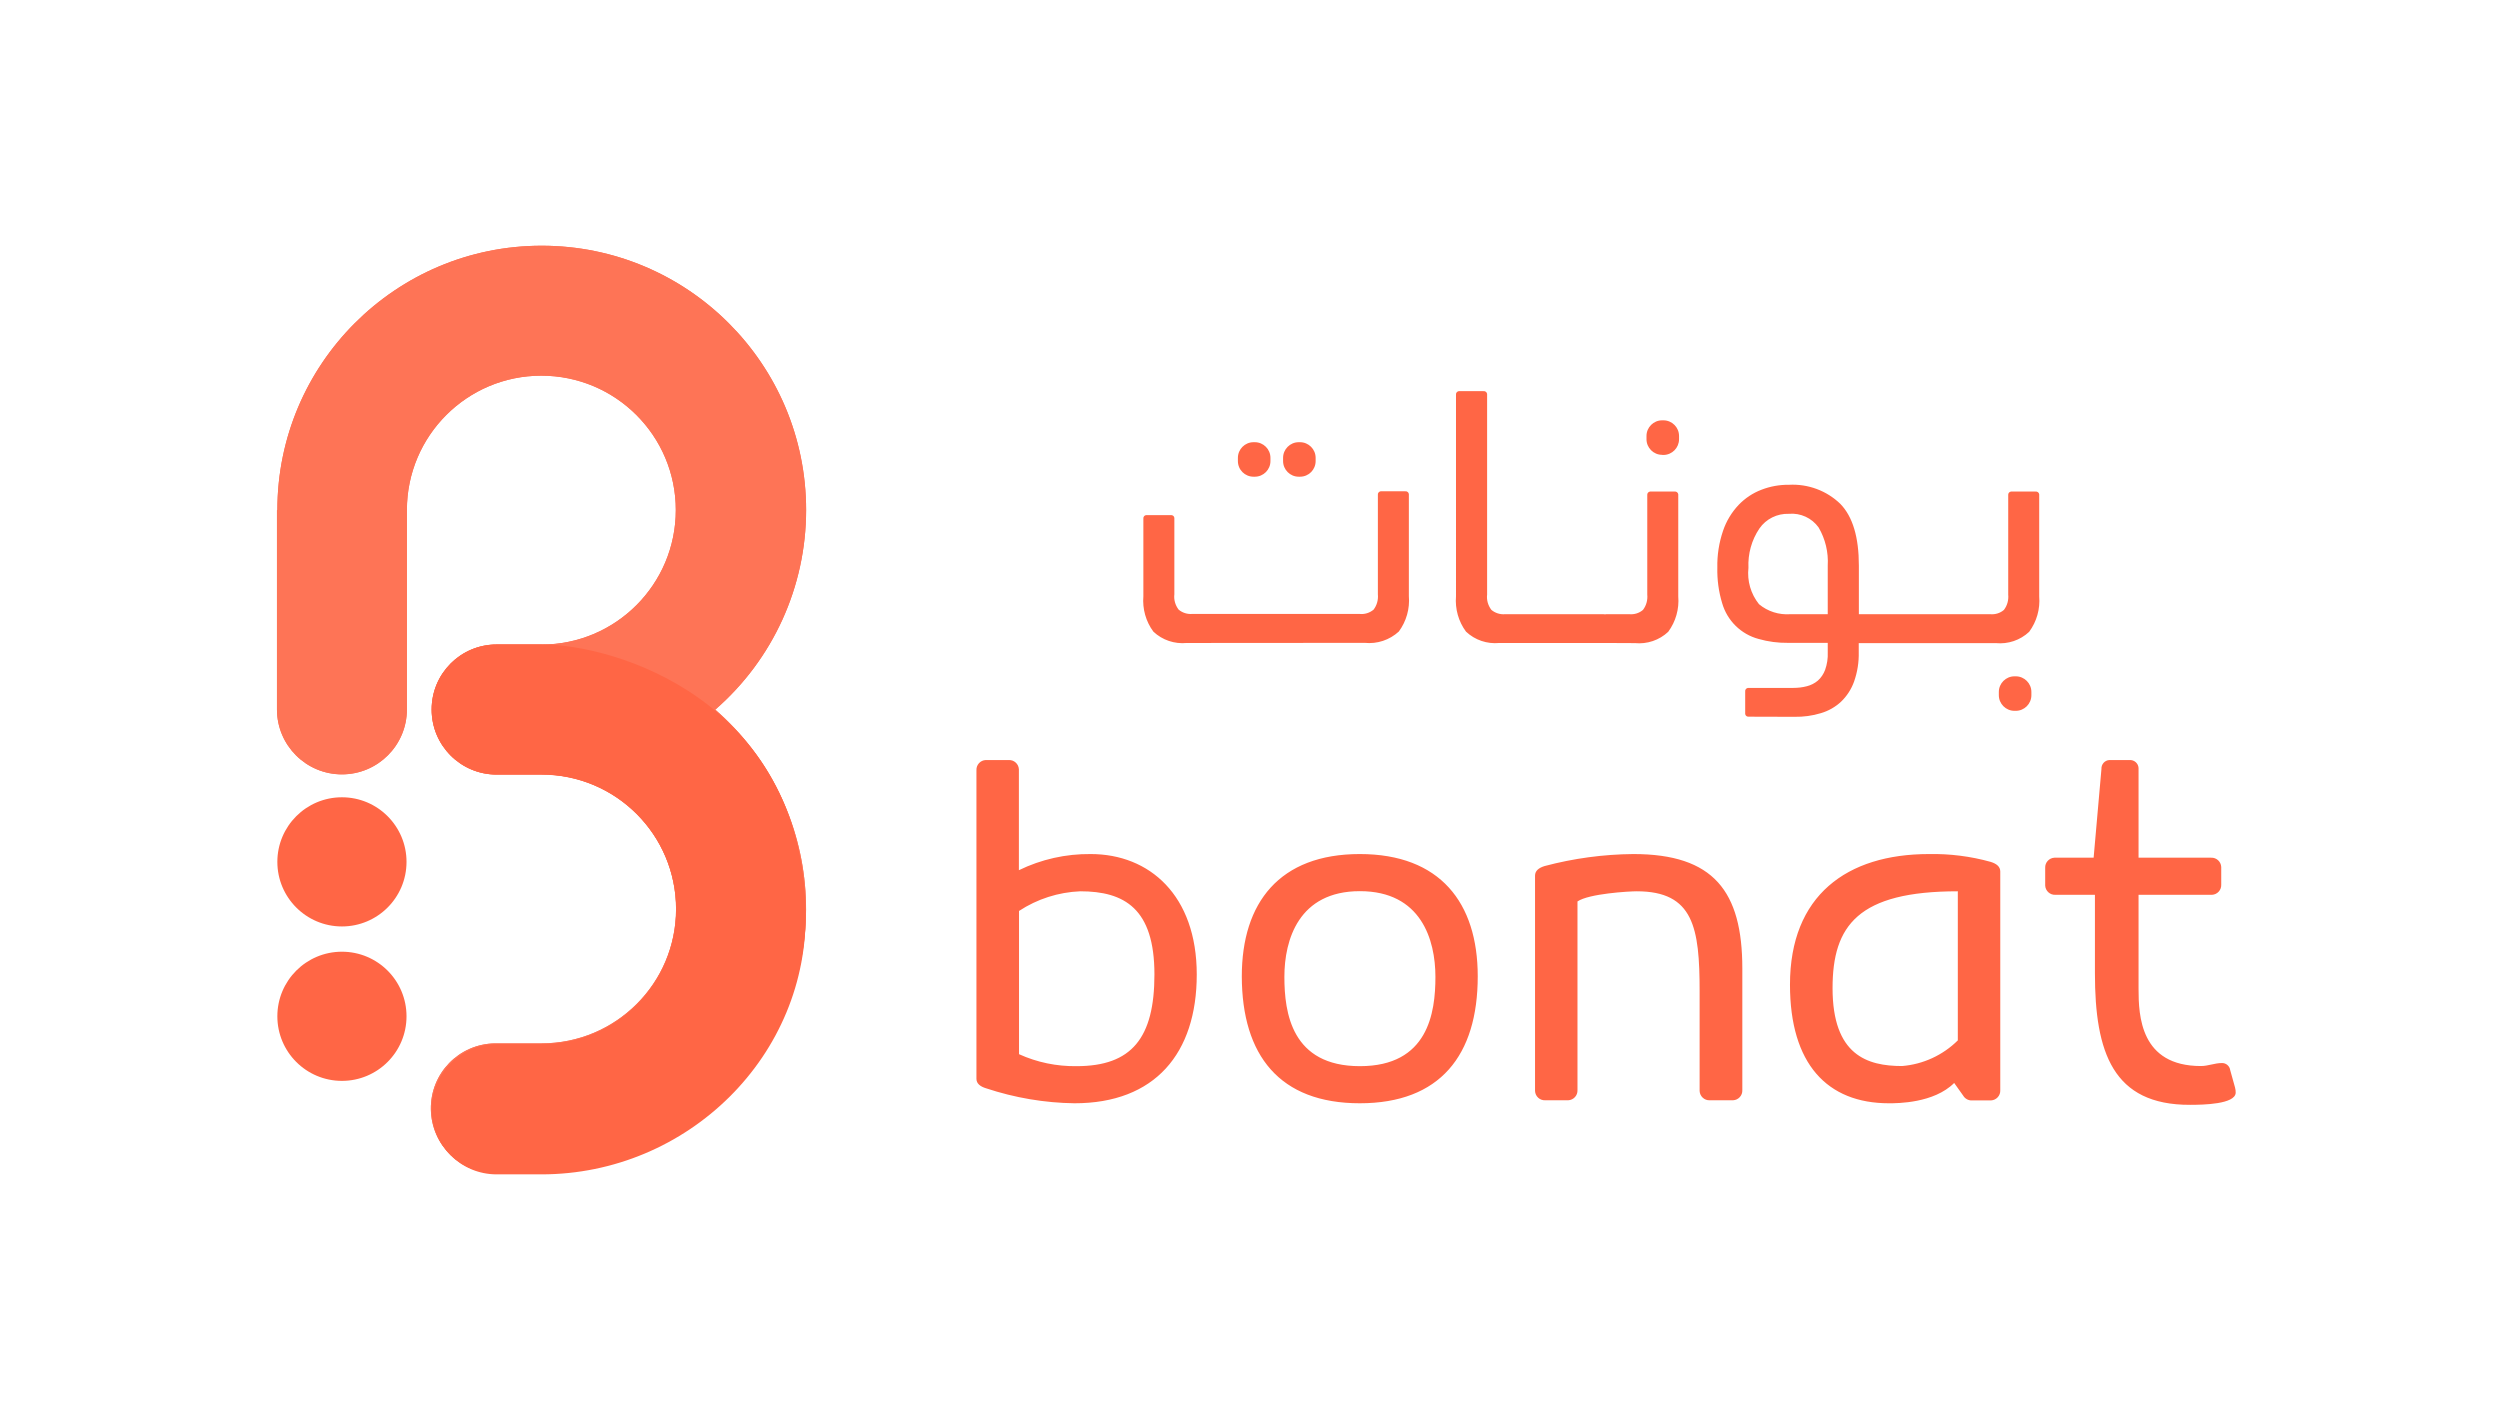 <?xml version="1.0" encoding="utf-8"?>
<!-- Generator: Adobe Illustrator 24.1.3, SVG Export Plug-In . SVG Version: 6.00 Build 0)  -->
<svg version="1.1" id="Layer_1" xmlns="http://www.w3.org/2000/svg" xmlns:xlink="http://www.w3.org/1999/xlink" x="0px" y="0px"
	 viewBox="0 0 1920 1080" style="enable-background:new 0 0 1920 1080;" xml:space="preserve">
<style type="text/css">
	.st0{fill-rule:evenodd;clip-rule:evenodd;fill:#FE7456;}
	.st1{fill-rule:evenodd;clip-rule:evenodd;fill:#FF6645;}
	.st2{fill:#FF6645;}
</style>
<g id="logo" transform="translate(-362.094 63.212)">
	<path id="Path_7413" class="st0" d="M575.1,328.6c0-112.2,90.9-203.1,203-203.1c112.2,0,203.1,90.9,203.1,203
		c0,58.8-25.4,114.7-69.8,153.3c84.6,73.6,93.5,201.9,19.8,286.4c-38.6,44.3-94.4,69.7-153.2,69.7h-34.4
		c-27.6,0.4-50.2-21.6-50.6-49.2c-0.4-27.6,21.6-50.2,49.2-50.6c0.5,0,0.9,0,1.4,0h34.4c57,0,103.3-46.1,103.3-103.2
		c0-57-46.1-103.3-103.2-103.3c-0.1,0-0.1,0-0.2,0h-34.4c-27.6,0-49.9-22.3-49.9-49.9c0-27.6,22.3-49.9,49.9-49.9c0,0,0,0,0,0h34.4
		c57,0,103.2-46.2,103.2-103.3c0-57-46.2-103.2-103.3-103.2c-57,0-103.2,46.2-103.2,103.2v153.1c0,27.6-22.4,49.9-49.9,49.9
		c-27.5,0-49.9-22.3-49.9-49.9V328.6z"/>
	<g id="logo-2">
		<path id="Path_7411" class="st1" d="M575.1,717.3c0,27.4,22.2,49.6,49.6,49.6c27.4,0,49.6-22.2,49.6-49.6
			c0-27.4-22.2-49.6-49.6-49.6S575.1,689.9,575.1,717.3L575.1,717.3"/>
		<circle id="Ellipse_705" class="st2" cx="624.7" cy="598.7" r="49.6"/>
		<path id="Path_7414" class="st0" d="M575.1,328.6c0-112.2,90.9-203.1,203-203.1c112.2,0,203.1,90.9,203.1,203
			c0,58.8-25.4,114.7-69.8,153.3c84.6,73.6,93.5,201.9,19.8,286.4c-38.6,44.3-94.4,69.7-153.2,69.7h-34.4
			c-27.6,0.4-50.2-21.6-50.6-49.2c-0.4-27.6,21.6-50.2,49.2-50.6c0.5,0,0.9,0,1.4,0h34.4c57,0,103.3-46.1,103.3-103.2
			c0-57-46.1-103.3-103.2-103.3c-0.1,0-0.1,0-0.2,0h-34.4c-27.6,0-49.9-22.3-49.9-49.9c0-27.6,22.3-49.9,49.9-49.9c0,0,0,0,0,0h34.4
			c57,0,103.2-46.2,103.2-103.3c0-57-46.2-103.2-103.3-103.2c-57,0-103.2,46.2-103.2,103.2v153.1c0,27.6-22.4,49.9-49.9,49.9
			c-27.5,0-49.9-22.3-49.9-49.9V328.6z"/>
		<path id="Path_7415" class="st1" d="M743.5,738.7c-27.6,0-50,22.5-49.9,50.1c0,27.6,22.4,49.9,49.9,49.9h34.4
			c112.1,0,205.7-91.1,202.9-203.5c-4-160.6-145.9-203.5-202.9-203.5h-34.4c-27.6,0-50,22.5-49.9,50.1c0,27.6,22.4,49.9,49.9,49.9
			h34.4c57.1,0,103.5,46.3,103.5,103.5s-46.3,103.5-103.5,103.5L743.5,738.7z"/>
	</g>
	<path id="Union_3" class="st2" d="M1971,684.3V624h-30.4c-4.1,0.2-7.6-3-7.8-7.1c0-0.2,0-0.5,0-0.7v-12.9c-0.2-4.1,3-7.6,7.1-7.8
		c0.2,0,0.5,0,0.7,0h29.4l6-68.1c-0.2-3.6,2.5-6.7,6.1-6.9c0.3,0,0.5,0,0.8,0h14.7c3.6-0.2,6.7,2.5,6.9,6.1c0,0.3,0,0.5,0,0.8v68.1
		h55.7c4.1-0.2,7.6,3,7.8,7.1c0,0.2,0,0.5,0,0.7v12.9c0.2,4.1-3,7.6-7.1,7.8c-0.2,0-0.5,0-0.7,0h-55.7v72.2
		c0,20.7,1.4,59.3,47.9,59.3c5.5,0,10.6-2.3,16.1-2.3c3.2-0.1,6,2.3,6.4,5.5l3.7,13.3c0.4,1.3,0.5,2.7,0.5,4.1
		c-0.5,8.7-24.8,9.2-35,9.2C1984.8,785.5,1971,745,1971,684.3z M1736.8,693c0-68.5,43.7-100.3,106.7-100.3c16-0.3,32,1.7,47.4,6
		c4.6,1.4,7.4,3.7,7.4,7.4v168c0.2,4.1-3,7.6-7.1,7.8c-0.2,0-0.5,0-0.7,0h-13.8c-2.8,0.2-5.5-1.3-6.9-3.7l-6.9-9.7
		c-15.6,15.6-43.7,15.6-50.1,15.6C1765.3,784.1,1736.8,753.8,1736.8,693z M1769.5,695.7c0,51.5,26.7,59.8,53.4,59.8
		c16.1-1.3,31.3-8.3,42.8-19.7V621.3C1789.2,621.3,1769.5,647.5,1769.5,695.7L1769.5,695.7z M1315.8,686.6c0-56.6,29-93.9,90.6-93.9
		s90.6,37.3,90.6,93.9c0,60.7-29,97.5-90.6,97.5S1315.9,747.3,1315.8,686.6L1315.8,686.6z M1348.5,687c0,27.6,5.5,68.6,58,68.6
		c52.4,0,58-40.9,58-68.6c0-28.5-11-65.8-58-65.8S1348.5,658.5,1348.5,687L1348.5,687z M1119.4,772.6c-4.6-1.4-7.4-3.7-7.4-7.3
		V528.3c-0.2-4.1,3-7.6,7.1-7.8c0.2,0,0.5,0,0.7,0h17c4.1-0.2,7.6,3,7.8,7.1c0,0.2,0,0.5,0,0.7v76.8c17.2-8.4,36.1-12.6,55.2-12.4
		c45.1,0,81.4,31.7,81.4,92.5c0,60.7-32.2,98.9-93.9,98.9C1164.3,783.8,1141.4,779.9,1119.4,772.6z M1144.7,636.4v110
		c13.9,6.3,28.9,9.4,44.2,9.2c42.3,0,59.8-21.6,59.8-70.4c0-50.6-23-63.9-57-63.9C1174.9,622,1158.7,627.2,1144.7,636.4z
		 M1675.2,781.8c-4.1,0.2-7.6-3-7.8-7.1c0-0.2,0-0.5,0-0.7v-75.9c0-48.8-4.6-76.8-48.3-76.8c-6,0-36.8,1.8-45.5,7.8V774
		c0.2,4.1-3,7.6-7.1,7.8c-0.2,0-0.5,0-0.7,0h-17c-4.1,0.2-7.6-3-7.8-7.1c0-0.2,0-0.5,0-0.7V609.3c0-3.7,2.8-6,7.4-7.4
		c22.2-5.9,45.1-9,68.1-9.2c61.6,0,83.7,28.5,83.7,87.9V774c0.2,4.1-3,7.6-7.1,7.8c-0.2,0-0.5,0-0.7,0L1675.2,781.8z"/>
	<path id="Union_2" class="st2" d="M1705.2,487.2c-1.4,0.2-2.7-0.8-2.8-2.1c0-0.2,0-0.5,0-0.7v-16.5c-0.2-1.4,0.8-2.6,2.1-2.8
		c0.2,0,0.5,0,0.7,0h34.1c3.6,0,7.1-0.4,10.5-1.3c3.1-0.8,5.9-2.2,8.4-4.3c2.5-2.2,4.4-5.1,5.6-8.3c1.5-4.3,2.2-8.8,2-13.3v-7.4
		h-30.5c-7.6,0.1-15.3-0.9-22.6-3c-13.5-3.6-24.1-14-28-27.5c-2.7-8.9-3.9-18.1-3.7-27.3c-0.2-9.6,1.3-19.2,4.4-28.3
		c2.5-7.4,6.6-14.2,12-19.9c4.9-5.1,10.9-9.1,17.5-11.6c6.7-2.6,13.9-3.9,21.1-3.8c14.6-0.8,29,4.5,39.5,14.7
		c9.5,9.8,14.2,25.6,14.2,47.4v37.3h101c3.8,0.3,7.5-0.8,10.4-3.3c2.6-3.4,3.7-7.6,3.3-11.8v-76.3c-0.2-1.4,0.8-2.6,2.1-2.8
		c0.2,0,0.5,0,0.7,0h18.2c1.4-0.2,2.6,0.8,2.8,2.1c0,0.2,0,0.5,0,0.7v77.7c0.8,9.7-1.9,19.3-7.7,27.2c-6.9,6.5-16.2,9.6-25.6,8.7
		h-105.3v6.8c0.2,7.7-1,15.4-3.6,22.8c-2.1,5.8-5.5,11.1-10,15.4c-4.4,4.1-9.7,7.1-15.5,8.8c-6.5,2-13.4,2.9-20.2,2.8L1705.2,487.2z
		 M1713.3,342.7c-6,8.9-8.9,19.5-8.4,30.2c-1.1,10,1.8,20,8.1,27.9c6.7,5.6,15.3,8.3,24,7.7h28.8v-37.3c0.6-10.2-1.8-20.4-7-29.3
		c-5.2-7.3-13.9-11.3-22.9-10.5C1727,331.1,1718.4,335.3,1713.3,342.7z M1909.2,482.7c-6.6,0-12-5.4-12-12v-2.5c0-6.6,5.4-12,12-12
		h1c6.6,0,12,5.4,12,12c0,0,0,0,0,0v2.5c0,6.6-5.4,12-12,12H1909.2z M1595.6,430.6c-0.4,0-0.7,0-1,0c-0.3,0-0.6,0-1,0h-80
		c-9.4,0.9-18.7-2.2-25.6-8.7c-5.8-7.8-8.5-17.5-7.7-27.2V240c-0.2-1.4,0.8-2.6,2.1-2.8c0.2,0,0.5,0,0.7,0h18.3
		c1.4-0.2,2.6,0.8,2.8,2.1c0,0.2,0,0.5,0,0.7v153.4c-0.5,4.2,0.7,8.4,3.3,11.8c2.9,2.4,6.6,3.6,10.4,3.3h75.7c0.4,0,0.7,0,1,0.1
		s0.6-0.1,1-0.1h17.9c3.8,0.3,7.5-0.8,10.4-3.3c2.6-3.4,3.7-7.6,3.3-11.8v-76.3c-0.2-1.4,0.8-2.6,2.1-2.8c0.2,0,0.5,0,0.7,0h18.2
		c1.4-0.2,2.6,0.8,2.8,2.1c0,0.2,0,0.5,0,0.7v77.7c0.8,9.7-1.9,19.3-7.7,27.2c-6.9,6.5-16.2,9.6-25.6,8.7L1595.6,430.6z
		 M1273.5,430.6c-9.4,0.9-18.7-2.2-25.6-8.7c-5.8-7.8-8.5-17.5-7.7-27.2v-59.5c-0.2-1.4,0.8-2.7,2.1-2.8c0.2,0,0.5,0,0.7,0h18.2
		c1.4-0.2,2.7,0.8,2.8,2.1c0,0.2,0,0.5,0,0.7v58c-0.5,4.2,0.7,8.4,3.3,11.8c2.9,2.4,6.6,3.6,10.4,3.3h128.6
		c3.9,0.4,7.7-0.8,10.7-3.3c2.6-3.4,3.7-7.6,3.3-11.8v-76.3c-0.2-1.4,0.8-2.6,2.1-2.8c0.2,0,0.5,0,0.7,0h18.2
		c1.4-0.2,2.6,0.8,2.8,2.1c0,0.2,0,0.5,0,0.7v77.7c0.8,9.7-1.9,19.3-7.7,27.2c-7.1,6.5-16.6,9.7-26.2,8.7L1273.5,430.6z
		 M1359.5,302.9c-6.6,0-12-5.4-12-12v-2.5c0-6.6,5.4-12,12-12h1c6.6,0,12,5.4,12,12v2.5c0,6.6-5.3,12-12,12H1359.5z M1324.8,302.9
		c-6.6,0-12-5.3-12-12c0,0,0,0,0,0v-2.5c0-6.6,5.4-12,12-12h1c6.6,0,12,5.4,12,12c0,0,0,0,0,0v2.5c0,6.6-5.4,12-12,12H1324.8z
		 M1638.6,286.1c-6.6,0-12-5.4-12-12v-2.5c0-6.6,5.4-12,12-12c0,0,0,0,0,0h1c6.6,0,12,5.4,12,12v2.5c0,6.6-5.3,12-11.9,12.1
		c0,0,0,0-0.1,0H1638.6z"/>
</g>
</svg>
